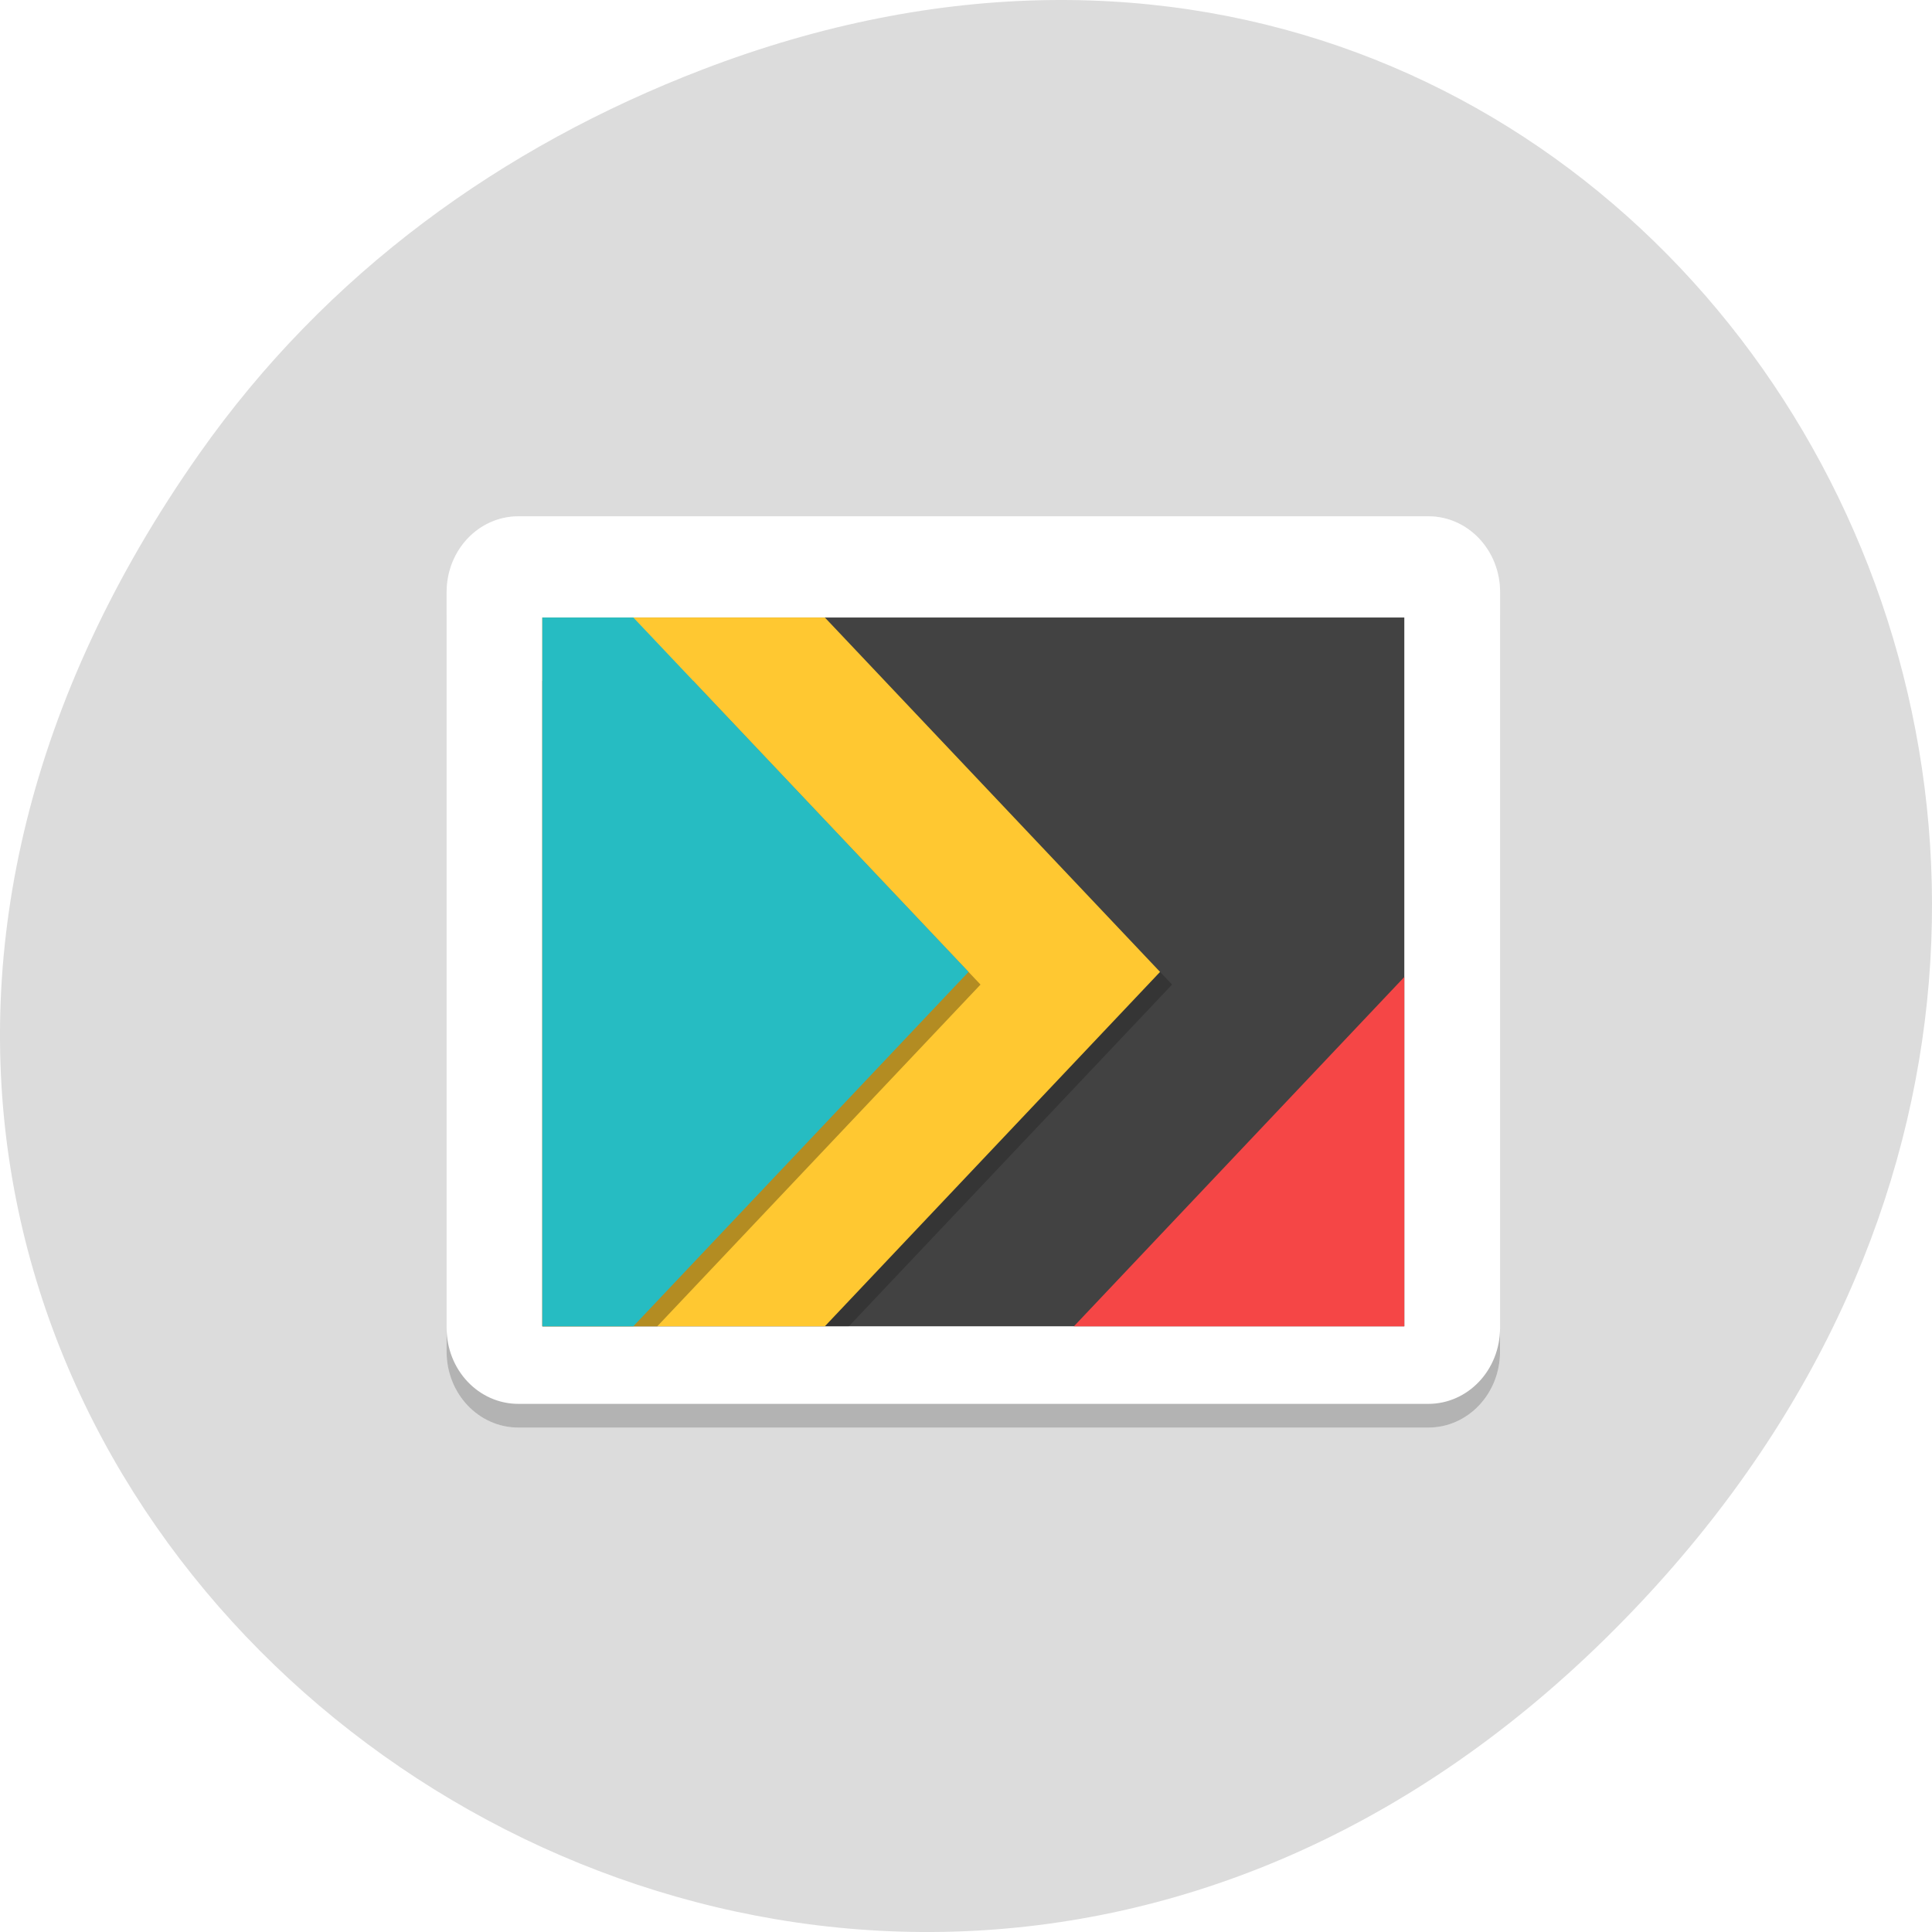 <svg xmlns="http://www.w3.org/2000/svg" viewBox="0 0 256 256"><defs><clipPath><path transform="matrix(15.333 0 0 11.5 415 -125.5)" d="m -24 13 c 0 1.105 -0.672 2 -1.5 2 -0.828 0 -1.5 -0.895 -1.5 -2 0 -1.105 0.672 -2 1.5 -2 0.828 0 1.5 0.895 1.5 2 z" fill="#1890d0"/></clipPath><clipPath><path d="m 63.728 106.45 v 26.705 v 5.342 v 16.02 v 251.02 h 40.578 h 96.14 h 100.43 h 147.4 v -147.4 v -151.7 h -258.51 h -85.46 h -40.578 z"/></clipPath><filter height="1.043" y="-0.021" width="1.055" x="-0.027" id="0" color-interpolation-filters="sRGB"><feGaussianBlur stdDeviation="0.214"/></filter><filter height="1.025" y="-0.013" width="1.023" x="-0.011" id="1" color-interpolation-filters="sRGB"><feGaussianBlur stdDeviation="0.127"/></filter></defs><g transform="translate(0 -796.36)"><path d="m 26.373 856.53 c -92.05 130.93 77.948 263.6 186.39 156.91 102.17 -100.51 7.449 -256.68 -119.69 -207.86 -26.526 10.185 -49.802 26.914 -66.7 50.948 z" fill="#dcdcdc" color="#000"/><g transform="matrix(0.297 0 0 0.314 52.941 844.76)"><g fill="#fff"><path d="m 53.05 63.727 c -17.753 0 -32.05 14.292 -32.05 32.05 v 42.727 v 235 v 42.727 c 0 17.753 14.292 32.05 32.05 32.05 h 405.91 c 17.753 0 32.05 -14.292 32.05 -32.05 v -42.727 v -235 v -42.727 c 0 -17.753 -14.292 -32.05 -32.05 -32.05 h -405.91 z"/><path d="m 53.05 63.727 c -17.753 0 -32.05 14.292 -32.05 32.05 v 10.682 c 0 -17.753 14.292 -32.05 32.05 -32.05 h 405.91 c 17.753 0 32.05 14.292 32.05 32.05 v -10.682 c 0 -17.753 -14.292 -32.05 -32.05 -32.05 h -405.91 z" fill-opacity="0.2"/></g><path fill="#424242" d="m 63.727 106.45 h 384.55 v 299.09 h -384.55 z"/><path transform="matrix(10.682 0 0 10.682 -0.364 -0.364)" d="m 6 12.5 v 0.5 v 1.5 v 23.5 h 12.799 l 2 -2 l 9.5 -9.5 l 2 -2 l -12 -12 h -14.299 z" filter="url(#1)" fill-opacity="0.2"/><path d="m 63.727 106.45 v 299.09 h 126.03 l 21.364 -21.364 l 106.82 -106.82 l 21.364 -21.364 l -21.364 -21.364 l -106.82 -106.82 l -21.364 -21.364 h -126.03 z" fill="#ffc831"/><path transform="matrix(10.682 0 0 10.682 -0.364 -0.364)" d="m 6 12.5 v 2 v 23.5 h 4.799 l 2 -2 l 9.5 -9.5 l 2 -2 l -12 -12 h -6.299 z" filter="url(#0)" fill-opacity="0.3"/><path d="m 63.727 106.45 v 299.09 h 40.578 l 21.364 -21.364 l 106.82 -106.82 l 21.364 -21.364 l -21.364 -21.364 l -106.82 -106.82 l -21.364 -21.364 h -40.578 z" fill="#26bcc2"/><path d="m 448.27 258.15 l -21.364 21.364 l -104.67 104.67 l -21.364 21.364 h 21.364 h 104.67 h 21.364 v -21.364 v -104.67 v -21.364 z" fill="#f64747" fill-opacity="0.996"/><path d="m 21 406.23 v 10 c 0 17.753 14.292 32.05 32.04 32.05 h 405.91 c 17.753 0 32.04 -14.294 32.04 -32.05 v -10 c 0 17.753 -14.292 32.05 -32.04 32.05 h -405.91 c -17.753 0 -32.04 -14.294 -32.04 -32.05 z" opacity="0.3"/></g></g></svg>